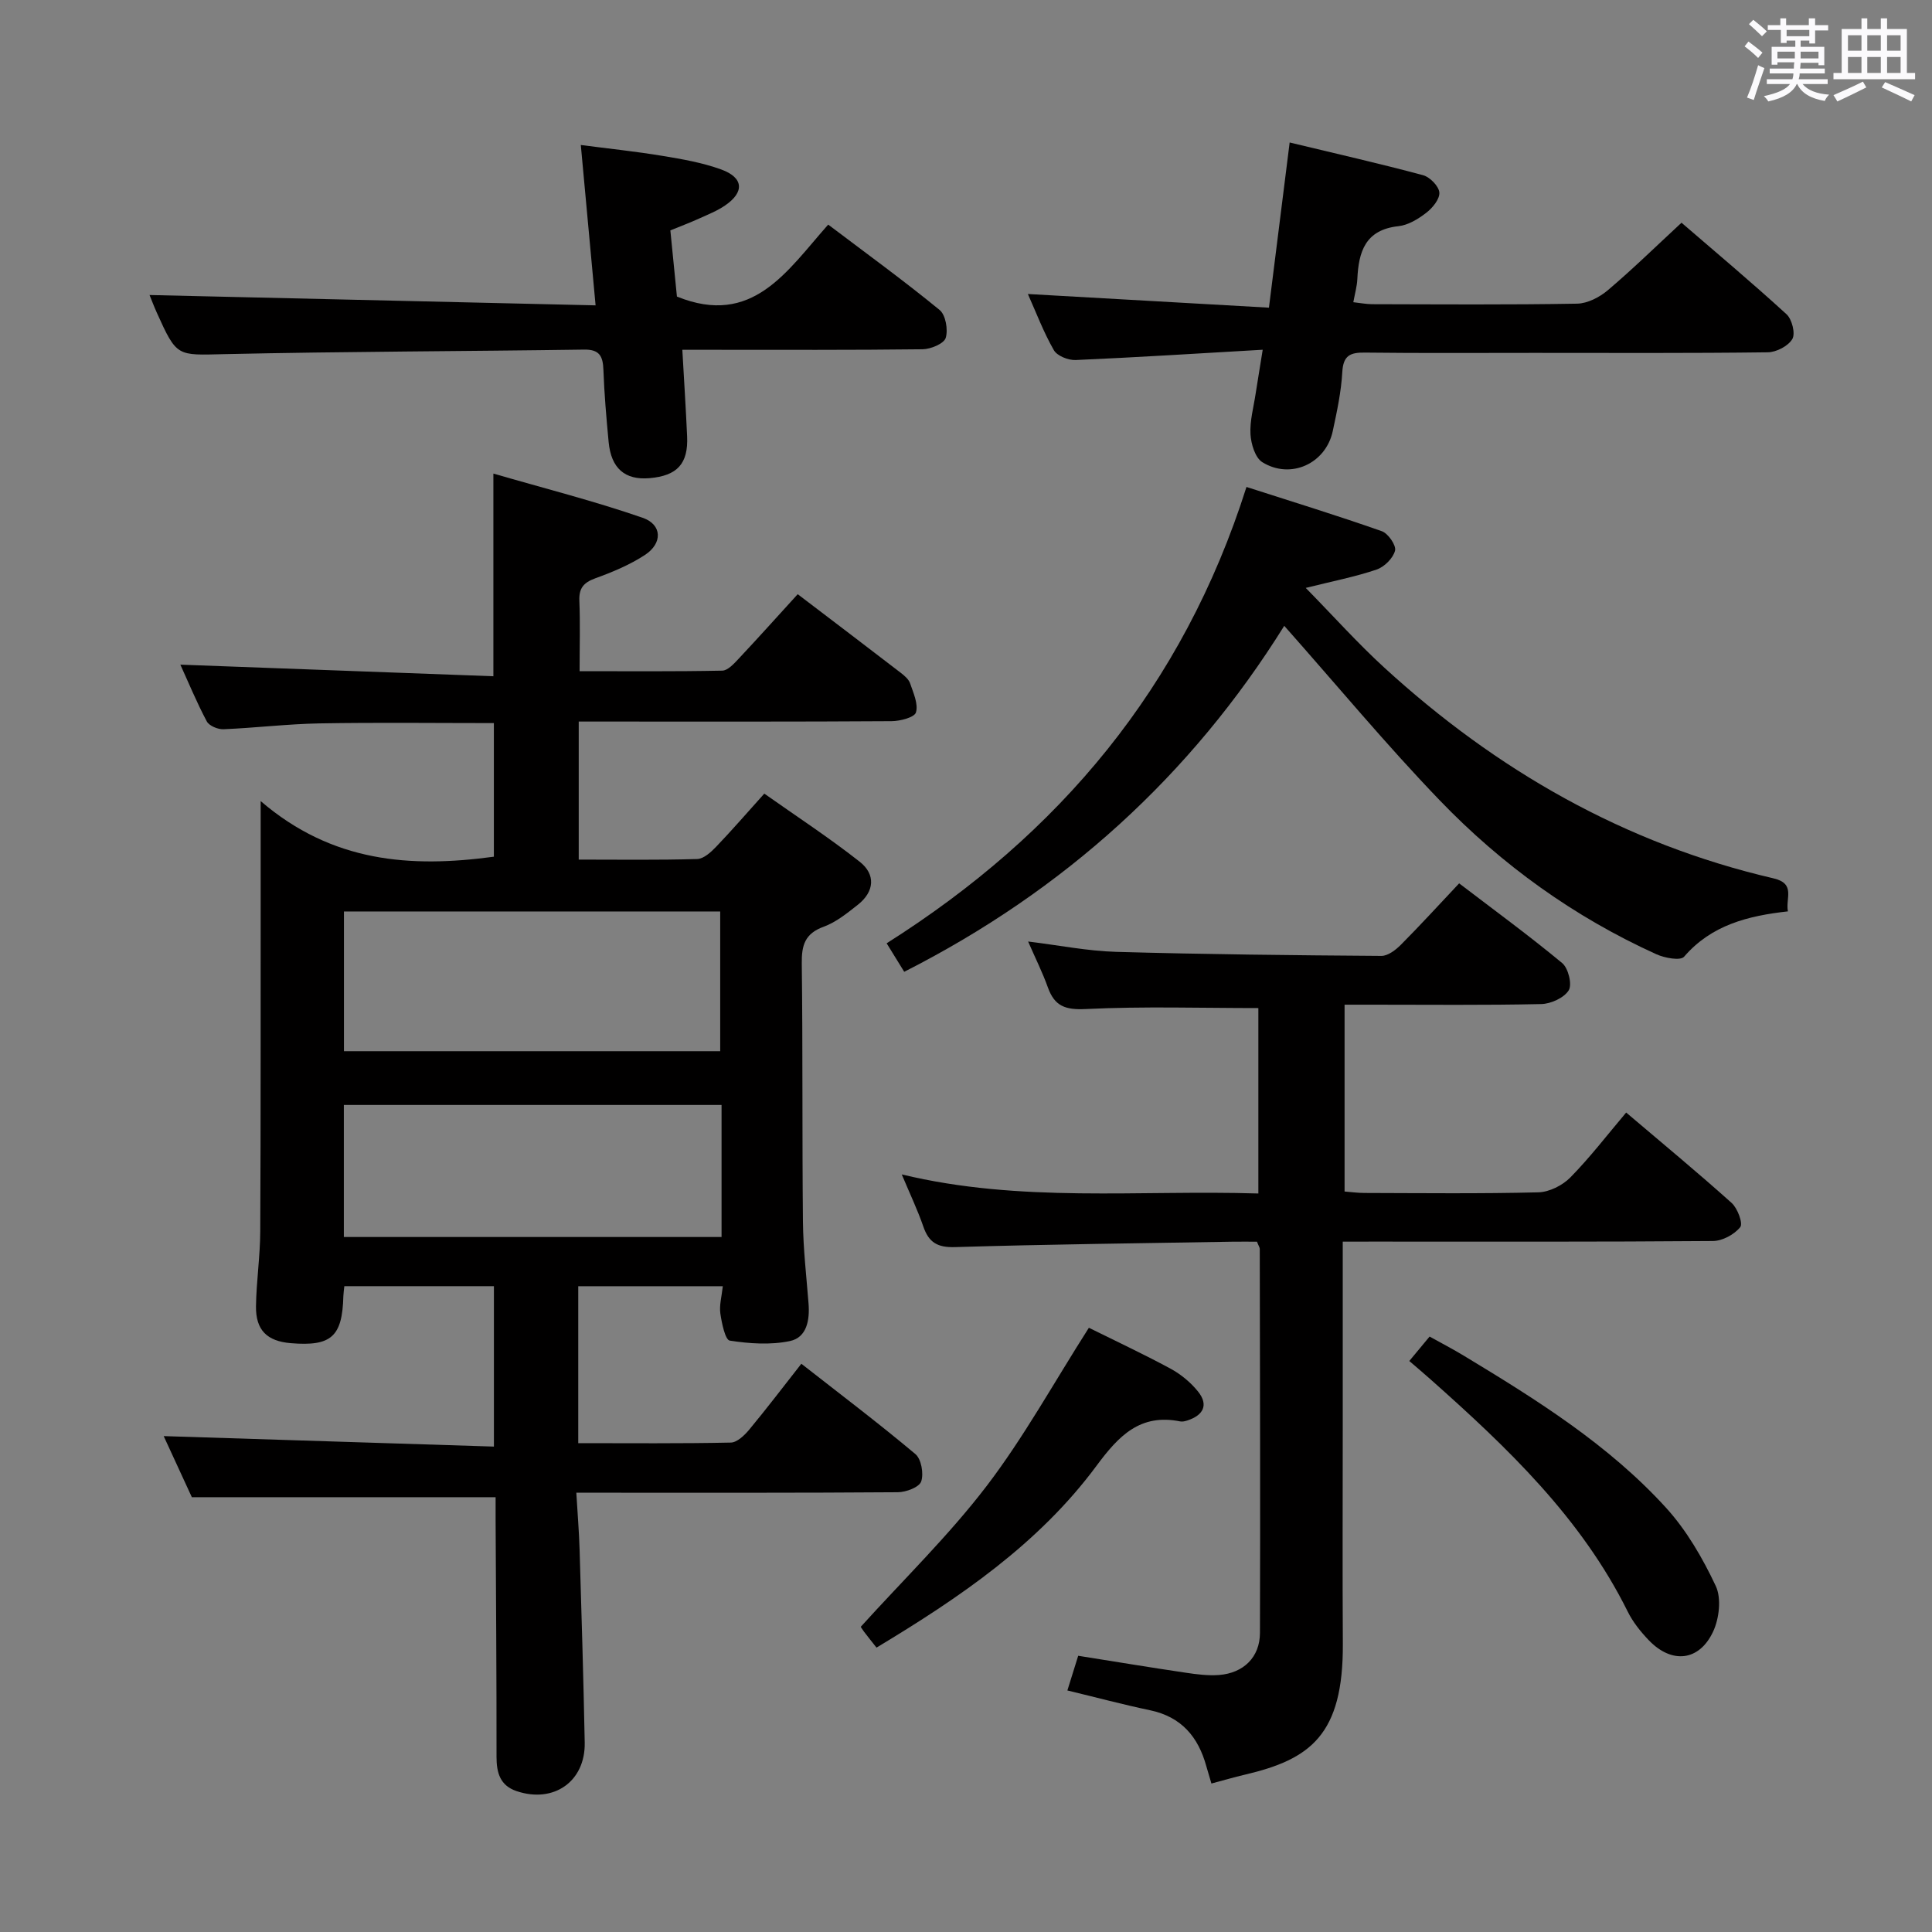 <svg enable-background="new 0 0 400 400" viewBox="0 0 400 400" xmlns="http://www.w3.org/2000/svg"><rect x="0" y="0" width="400" height="400" fill="#808080" stroke="none"/><path d="m361.2 9.6.8-1c.9.7 1.9 1.4 2.9 2.3l-.9 1.1c-1-1-2-1.8-2.8-2.4zm.5 10.6c.9-2.1 1.6-4.3 2.3-6.7.4.2.8.4 1.3.6-.7 2.1-1.5 4.3-2.2 6.6zm.4-15.2.9-.9c1 .8 2 1.6 2.8 2.4l-1 1c-.9-.9-1.8-1.7-2.7-2.5zm12.5-1.2h1.2v1.4h2.7v1.1h-2.7v2.7h-1.2v-.6h-1.8v1.3h4.9v3.8h-1.2v-.5h-3.7c0 .4-.1.9-.1 1.2h5.1v1h-5.2c0 .5-.1.9-.2 1.2h6v1h-5.2c1.1 1.3 2.9 2 5.5 2.2-.4.4-.7.8-.9 1.3-2.9-.5-4.8-1.6-5.7-3.5h-.1c-.8 1.7-2.7 2.9-5.9 3.6-.2-.4-.6-.8-.9-1.1 2.8-.6 4.6-1.4 5.4-2.5h-4.8v-1h5.3c.1-.3.2-.7.2-1.2h-4.9v-1h5c0-.4 0-.8.1-1.3h-3.5v.5h-1.2v-3.7h4.9v-1.3h-1.8v.5h-1.2v-2.7h-2.7v-1h2.6v-1.4h1.2v1.4h4.7v-1.4zm-6.6 8.3h3.6c0-.4 0-.9 0-1.4h-3.6zm1.9-4.6h4.7v-1.3h-4.7zm6.6 3.2h-3.7v1.4h3.7z" fill="#fbfafc"/><path d="m385.3 3.8h1.3v2.2h2.8v-2.2h1.3v2.2h4.1v9.1h1.7v1.3h-16.9v-1.3h1.7v-9.1h4.1v-2.2zm.4 13.1.7 1.2c-1.8.9-3.8 1.9-6 2.9-.2-.4-.5-.8-.8-1.3 2.3-1 4.3-1.9 6.1-2.8zm-3.1-6.4h2.8v-3.2h-2.8zm0 4.6h2.8v-3.3h-2.8zm4-4.6h2.8v-3.2h-2.8zm0 4.6h2.8v-3.3h-2.8zm3.7 1.9c2.1.9 4.1 1.8 6.1 2.7l-.7 1.3c-2.2-1.1-4.2-2-6.1-2.9zm3.2-9.7h-2.8v3.2h2.8v-3.1zm-2.8 7.8h2.8v-3.3h-2.8z" fill="#fbfafc"/><g fill="#010000"><path d="m102.15 140.01c0-14.47 0-27.53 0-41.96 10.51 3.05 20.85 5.67 30.9 9.15 4.07 1.41 4.15 5.28.5 7.68-3.15 2.07-6.75 3.56-10.32 4.86-2.43.89-3.39 2.06-3.28 4.67.19 4.61.05 9.23.05 14.55 9.69 0 19.61.09 29.53-.11 1.17-.02 2.46-1.47 3.43-2.5 4.08-4.35 8.06-8.79 12.2-13.33 7.33 5.58 14.34 10.9 21.31 16.26.78.6 1.67 1.35 1.96 2.21.67 1.97 1.72 4.25 1.21 6-.3 1.04-3.27 1.81-5.05 1.82-19.66.13-39.32.08-58.98.08-1.8 0-3.6 0-5.79 0v28.58c8.29 0 16.41.12 24.53-.12 1.34-.04 2.85-1.42 3.92-2.54 3.22-3.36 6.27-6.88 9.97-11 6.66 4.7 13.42 9.12 19.75 14.1 3.33 2.62 3.08 6.17-.37 8.9-2.21 1.74-4.51 3.62-7.09 4.56-3.89 1.41-4.58 3.84-4.53 7.61.22 17.82.06 35.65.24 53.48.06 5.64.72 11.28 1.16 16.92.27 3.42-.35 7.03-3.85 7.77-4 .84-8.38.54-12.46-.09-.94-.15-1.66-3.61-1.95-5.62-.24-1.7.28-3.51.51-5.64-10.19 0-19.92 0-29.93 0v32.49c10.72 0 21.16.1 31.59-.12 1.3-.03 2.83-1.5 3.81-2.68 3.59-4.33 7-8.81 10.79-13.64 8.06 6.31 16 12.31 23.61 18.7 1.23 1.03 1.76 4.06 1.2 5.68-.42 1.19-3.13 2.21-4.83 2.22-20.16.15-40.32.1-60.48.1-1.79 0-3.57 0-6.09 0 .25 4.29.57 8.04.68 11.8.4 13.3.8 26.61 1.06 39.92.16 8.05-6.4 12.66-14.11 10.06-3.4-1.15-4.15-3.76-4.15-7.1.02-16.32-.11-32.65-.19-48.97-.01-1.78 0-3.57 0-4.78-21.13 0-41.54 0-62.89 0-1.72-3.73-3.91-8.48-5.83-12.65 22.72.72 45.35 1.44 68.37 2.17 0-11.74 0-22.32 0-33.21-10.35 0-20.56 0-30.97 0-.08.79-.18 1.42-.2 2.05-.22 8.41-2.49 10.44-10.88 9.75-4.93-.41-7.29-2.7-7.21-7.69.08-5.15.86-10.29.88-15.43.12-23.46.07-46.91.09-70.37 0-5.59 0-11.18 0-18.74 14.8 12.71 31.04 13.85 48.28 11.51 0-8.91 0-18.13 0-27.66-12.22 0-24.16-.15-36.08.06-6.64.12-13.26.93-19.89 1.21-1.17.05-2.98-.7-3.47-1.63-2.09-3.93-3.79-8.06-5.47-11.74 21.64.81 43.11 1.6 64.81 2.4zm-30.94 77.63h77.9c0-9.89 0-19.42 0-28.93-26.22 0-51.96 0-77.9 0zm78.18 11.13c-26.4 0-52.25 0-78.2 0v27.34h78.2c0-9.27 0-18.05 0-27.34z"/><path d="m278 257.07v38.68c0 14.83-.07 29.67.02 44.5.12 18.99-6.76 24.01-20.3 27.18-2.22.52-4.42 1.17-6.91 1.83-.42-1.44-.75-2.5-1.05-3.57-1.67-6.09-5.17-10.24-11.65-11.6-5.65-1.19-11.23-2.68-17.12-4.1.79-2.52 1.46-4.68 2.24-7.18 7.54 1.2 14.87 2.41 22.21 3.5 2.29.34 4.65.65 6.94.48 5.08-.39 8.47-3.69 8.48-8.72.09-26.5 0-52.99-.04-79.49 0-.3-.22-.59-.58-1.5-1.54 0-3.31-.03-5.09 0-19.14.33-38.29.54-57.43 1.12-3.66.11-5.43-.98-6.56-4.27-1.19-3.44-2.77-6.75-4.46-10.78 24.61 5.94 49.09 3.18 73.83 3.95 0-13.01 0-25.73 0-38.39-11.91 0-23.84-.38-35.73.2-4.26.21-6.46-.6-7.85-4.48-1.1-3.08-2.58-6.03-4.09-9.5 6.42.78 12.29 1.97 18.2 2.14 18.31.52 36.62.71 54.93.84 1.36.01 2.98-1.23 4.06-2.32 3.98-4 7.78-8.17 12.05-12.7 7.25 5.54 14.47 10.81 21.34 16.51 1.26 1.05 2.09 4.43 1.35 5.63-.97 1.57-3.7 2.81-5.7 2.85-11.66.26-23.33.13-35 .13-1.8 0-3.6 0-5.71 0v38.68c1.29.1 2.71.3 4.13.3 12 .03 24 .17 35.99-.13 2.26-.06 5-1.43 6.62-3.08 4.05-4.12 7.59-8.74 11.56-13.44 7.5 6.37 14.8 12.4 21.83 18.71 1.23 1.1 2.4 4.25 1.79 5.01-1.22 1.53-3.69 2.86-5.65 2.88-23.5.19-47 .12-70.5.12-1.8.01-3.6.01-6.15.01z"/><path d="m265.89 129.57c-19.28 30.93-45.51 54.8-78.68 71.63-1.17-1.89-2.28-3.68-3.64-5.9 35.7-22.57 61.35-52.99 74.5-94.48 9.65 3.1 18.9 5.95 28.02 9.16 1.31.46 3.01 2.93 2.74 4.02-.4 1.57-2.21 3.37-3.82 3.92-4.38 1.49-8.97 2.38-14.67 3.8 5.71 5.82 10.73 11.44 16.26 16.5 23.2 21.24 49.74 36.47 80.57 43.63 4.68 1.09 2.46 4.13 3 6.84-8.29.92-15.85 2.83-21.5 9.39-.75.87-4.01.27-5.73-.51-17.01-7.71-31.99-18.49-44.87-31.88-11.04-11.47-21.23-23.77-32.18-36.12z"/><path d="m261.43 72.41c-13.56.78-26.13 1.58-38.72 2.13-1.52.07-3.84-.85-4.52-2.04-2.13-3.71-3.65-7.76-5.38-11.63 16.61.94 33.02 1.87 49.91 2.83 1.49-11.87 2.86-22.8 4.29-34.2 9.63 2.32 18.67 4.37 27.61 6.77 1.42.38 3.27 2.27 3.38 3.58.11 1.35-1.4 3.2-2.7 4.2-1.67 1.29-3.76 2.57-5.78 2.78-6.86.74-8.24 5.29-8.5 10.97-.07 1.47-.49 2.92-.83 4.77 1.39.15 2.63.4 3.87.41 14.15.03 28.31.14 42.46-.11 2.16-.04 4.65-1.33 6.36-2.78 5.07-4.29 9.83-8.95 15.26-13.98 6.84 5.9 14.43 12.27 21.74 18.95 1.13 1.03 1.87 3.98 1.21 5.12-.84 1.45-3.29 2.73-5.06 2.76-16.15.21-32.3.12-48.46.12-11.66 0-23.31.08-34.97-.06-3.02-.04-4.49.56-4.69 4-.23 4.12-1.11 8.22-1.98 12.27-1.44 6.71-8.71 10.06-14.58 6.42-1.48-.92-2.33-3.75-2.45-5.77-.16-2.76.64-5.58 1.06-8.37.4-2.59.84-5.19 1.47-9.14z"/><path d="m138.79 47.7c.5 5 .96 9.61 1.36 13.7 15.68 6.36 22.79-5.3 31.32-14.9 7.91 5.98 15.66 11.61 23.06 17.67 1.26 1.03 1.79 4.09 1.27 5.79-.37 1.19-3.08 2.32-4.76 2.35-14.66.18-29.32.11-43.98.11-1.79 0-3.58 0-5.79 0 .36 6.39.73 12.15.99 17.91.26 5.68-2.04 8.18-7.8 8.67-5.08.43-7.94-2.03-8.45-7.51-.47-4.96-.9-9.93-1.08-14.91-.1-2.8-.78-4.25-3.99-4.2-24.8.36-49.61.39-74.41.94-9.89.22-9.89.69-14.08-8.62-.6-1.33-1.11-2.71-1.49-3.62 30.52.71 60.95 1.41 92.35 2.14-1.07-11.55-2.03-22.03-3.06-33.2 5.67.74 11.34 1.33 16.95 2.26 4.08.67 8.23 1.4 12.1 2.8 4.68 1.69 4.88 4.71.79 7.48-1.63 1.11-3.52 1.86-5.33 2.68-1.77.81-3.62 1.5-5.97 2.46z"/><path d="m291.78 281.78c1.5-1.81 2.67-3.22 4.2-5.06 2.42 1.35 4.88 2.62 7.23 4.05 14.97 9.05 29.84 18.35 41.72 31.39 4.26 4.68 7.59 10.44 10.3 16.2 1.2 2.55.72 6.73-.55 9.45-2.88 6.15-8.56 6.72-13.29 1.81-1.71-1.78-3.33-3.8-4.41-6-9.62-19.38-24.91-33.92-40.76-48-1.35-1.21-2.75-2.38-4.44-3.84z"/><path d="m225.44 274.9c5.36 2.66 11.23 5.4 16.91 8.47 2.14 1.16 4.17 2.84 5.69 4.73 2.25 2.81 1.06 4.93-2.2 5.99-.47.15-1.01.29-1.48.2-8.31-1.68-12.75 2.99-17.32 9.16-11.99 16.21-28.39 27.33-45.57 37.67-.93-1.18-1.76-2.21-2.56-3.26-.39-.51-.72-1.07-.7-1.05 8.89-9.82 18.22-18.89 26.04-29.12 7.73-10.12 13.92-21.4 21.19-32.79z"/></g></svg>